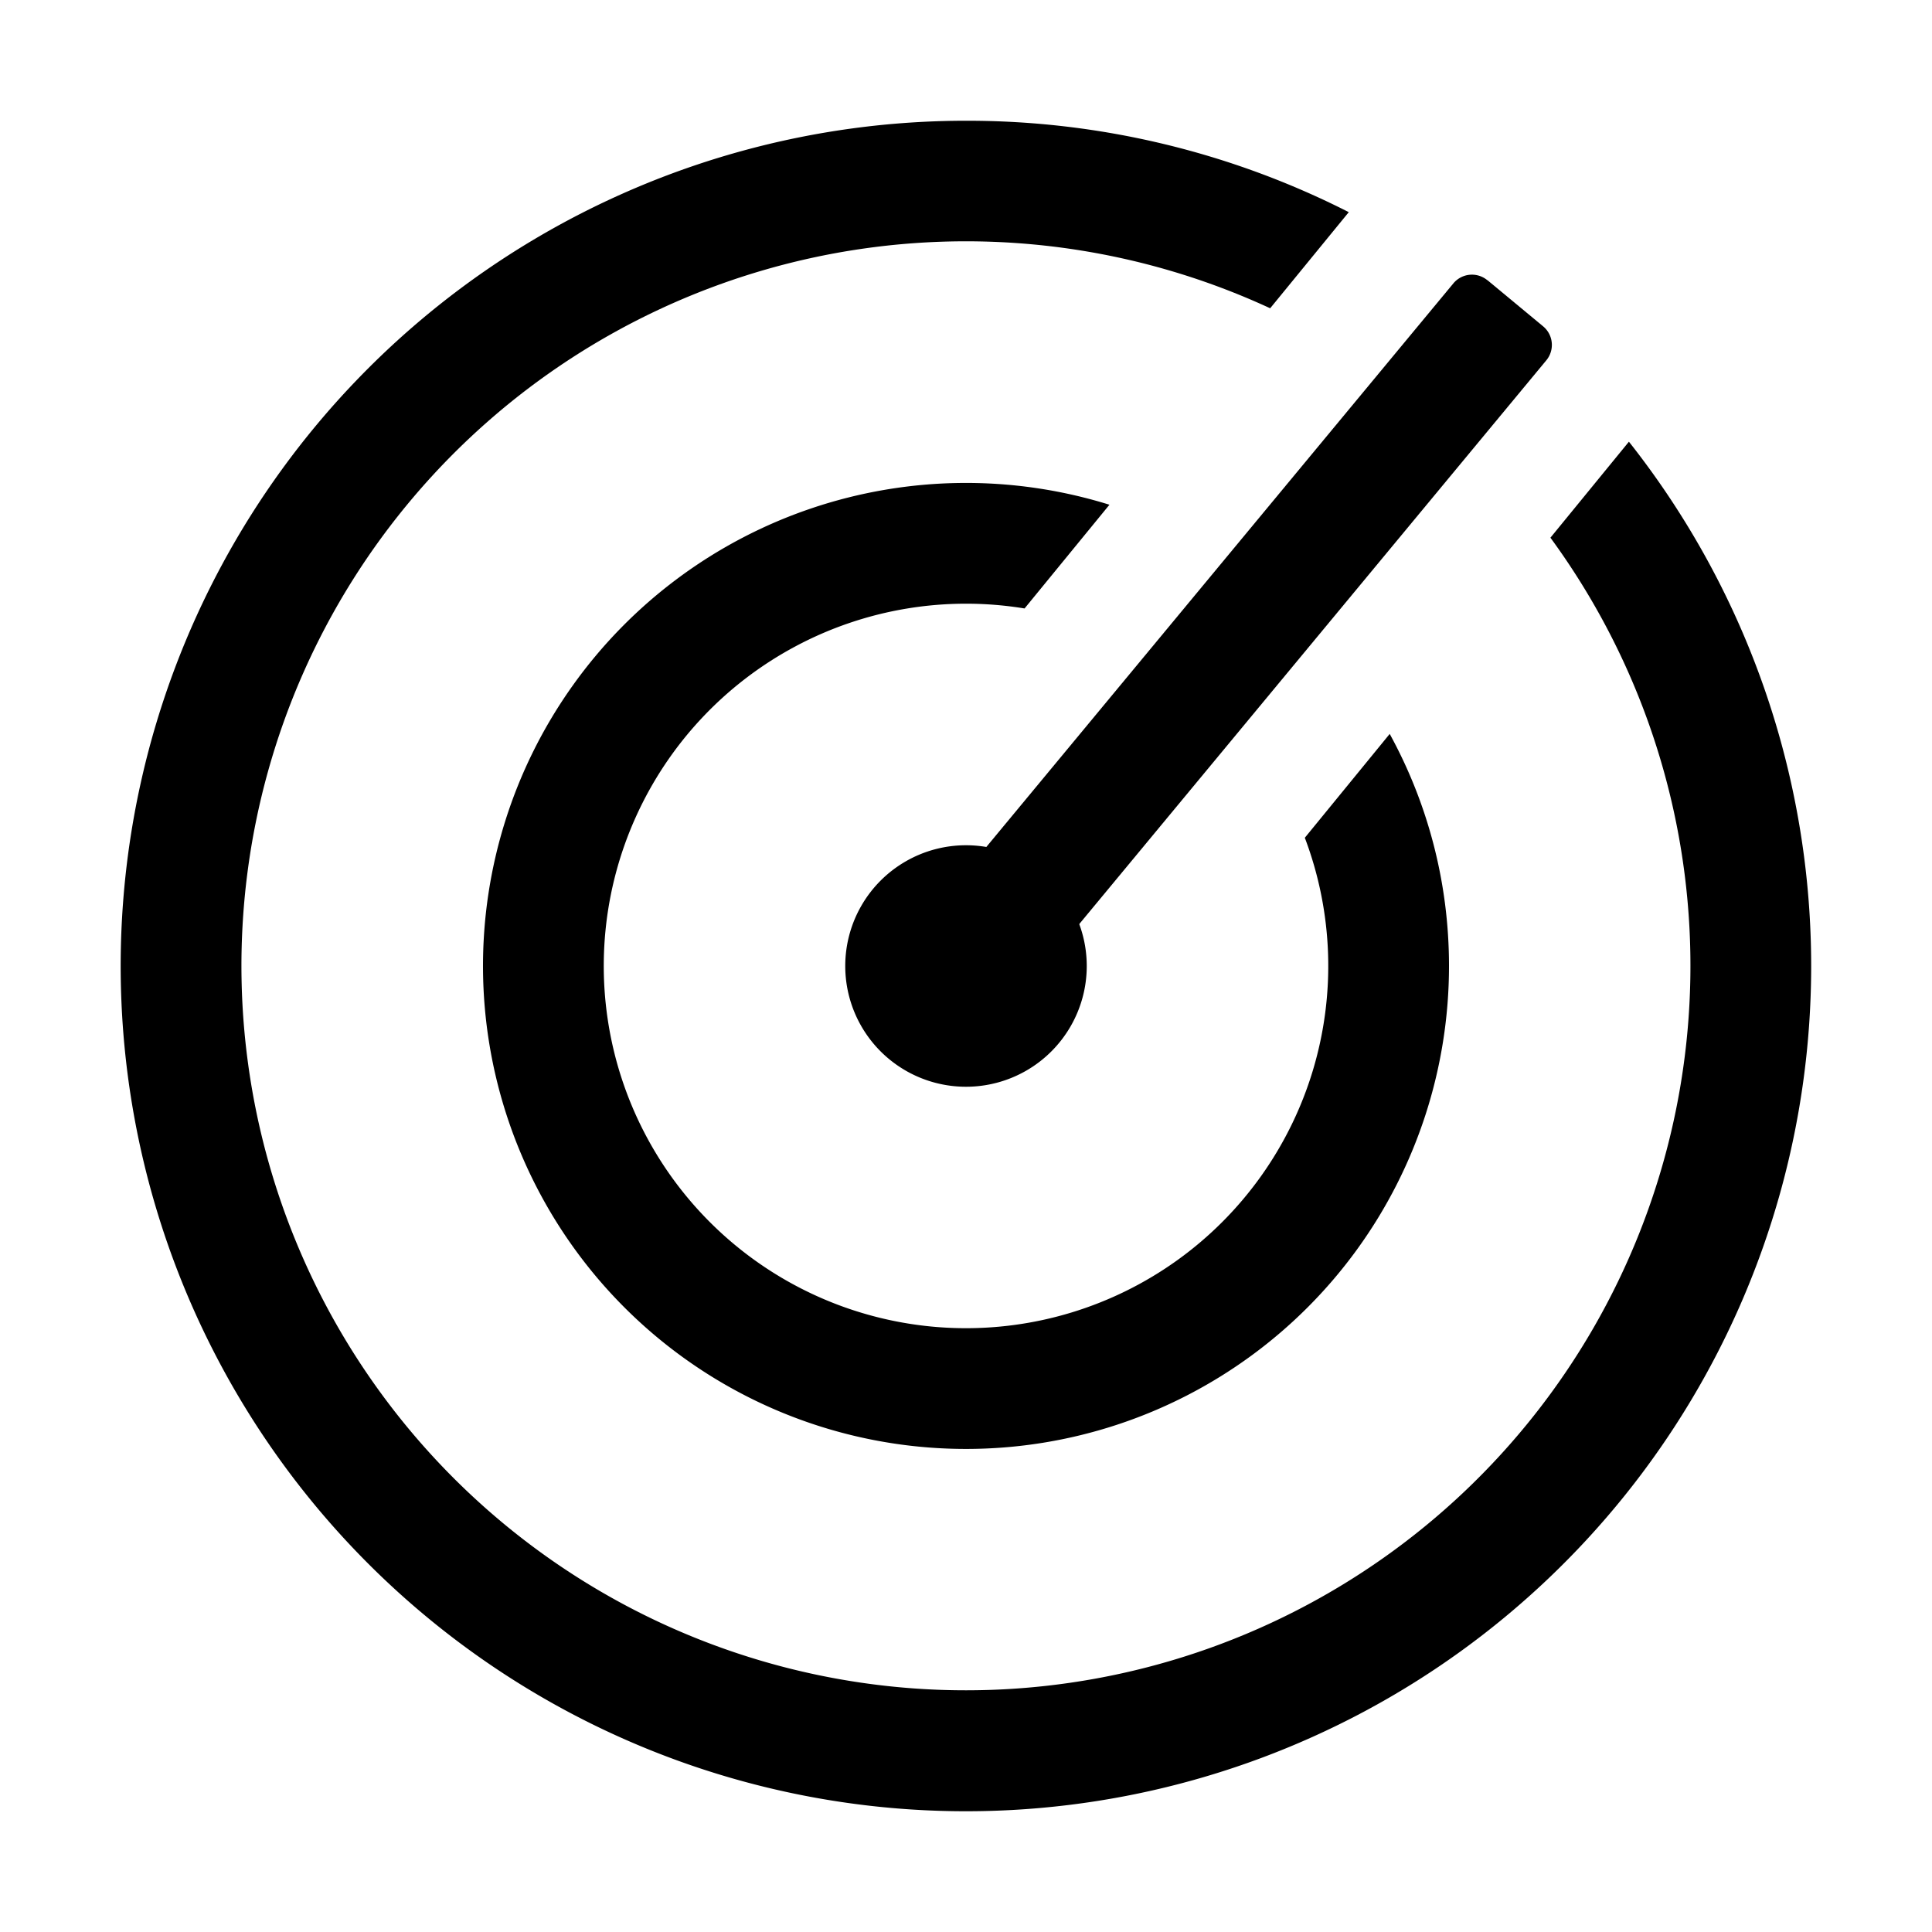 <svg viewBox="0 0 1024 1024" focusable="false"><path d="M512 64a446.08 446.08 0 0 1 202.88 48.448l-41.664 50.944a384 384 0 1 0 148.544 121.6l41.6-50.88A448 448 0 1 1 512 64zm256 448a256 256 0 1 1-179.968-244.48l-44.992 54.976a192 192 0 1 0 148.544 121.536l44.992-55.04C756.608 425.536 768 467.52 768 512z"/><path d="M448 512a64 64 0 1 0 128 0 64 64 0 1 0-128 0Z"/><path d="m788.352 148.48 29.568 24.512a12.8 12.8 0 0 1 1.664 17.984L536.64 532.48l-49.28-40.832 282.944-341.44a12.8 12.8 0 0 1 18.048-1.664z"/></svg>